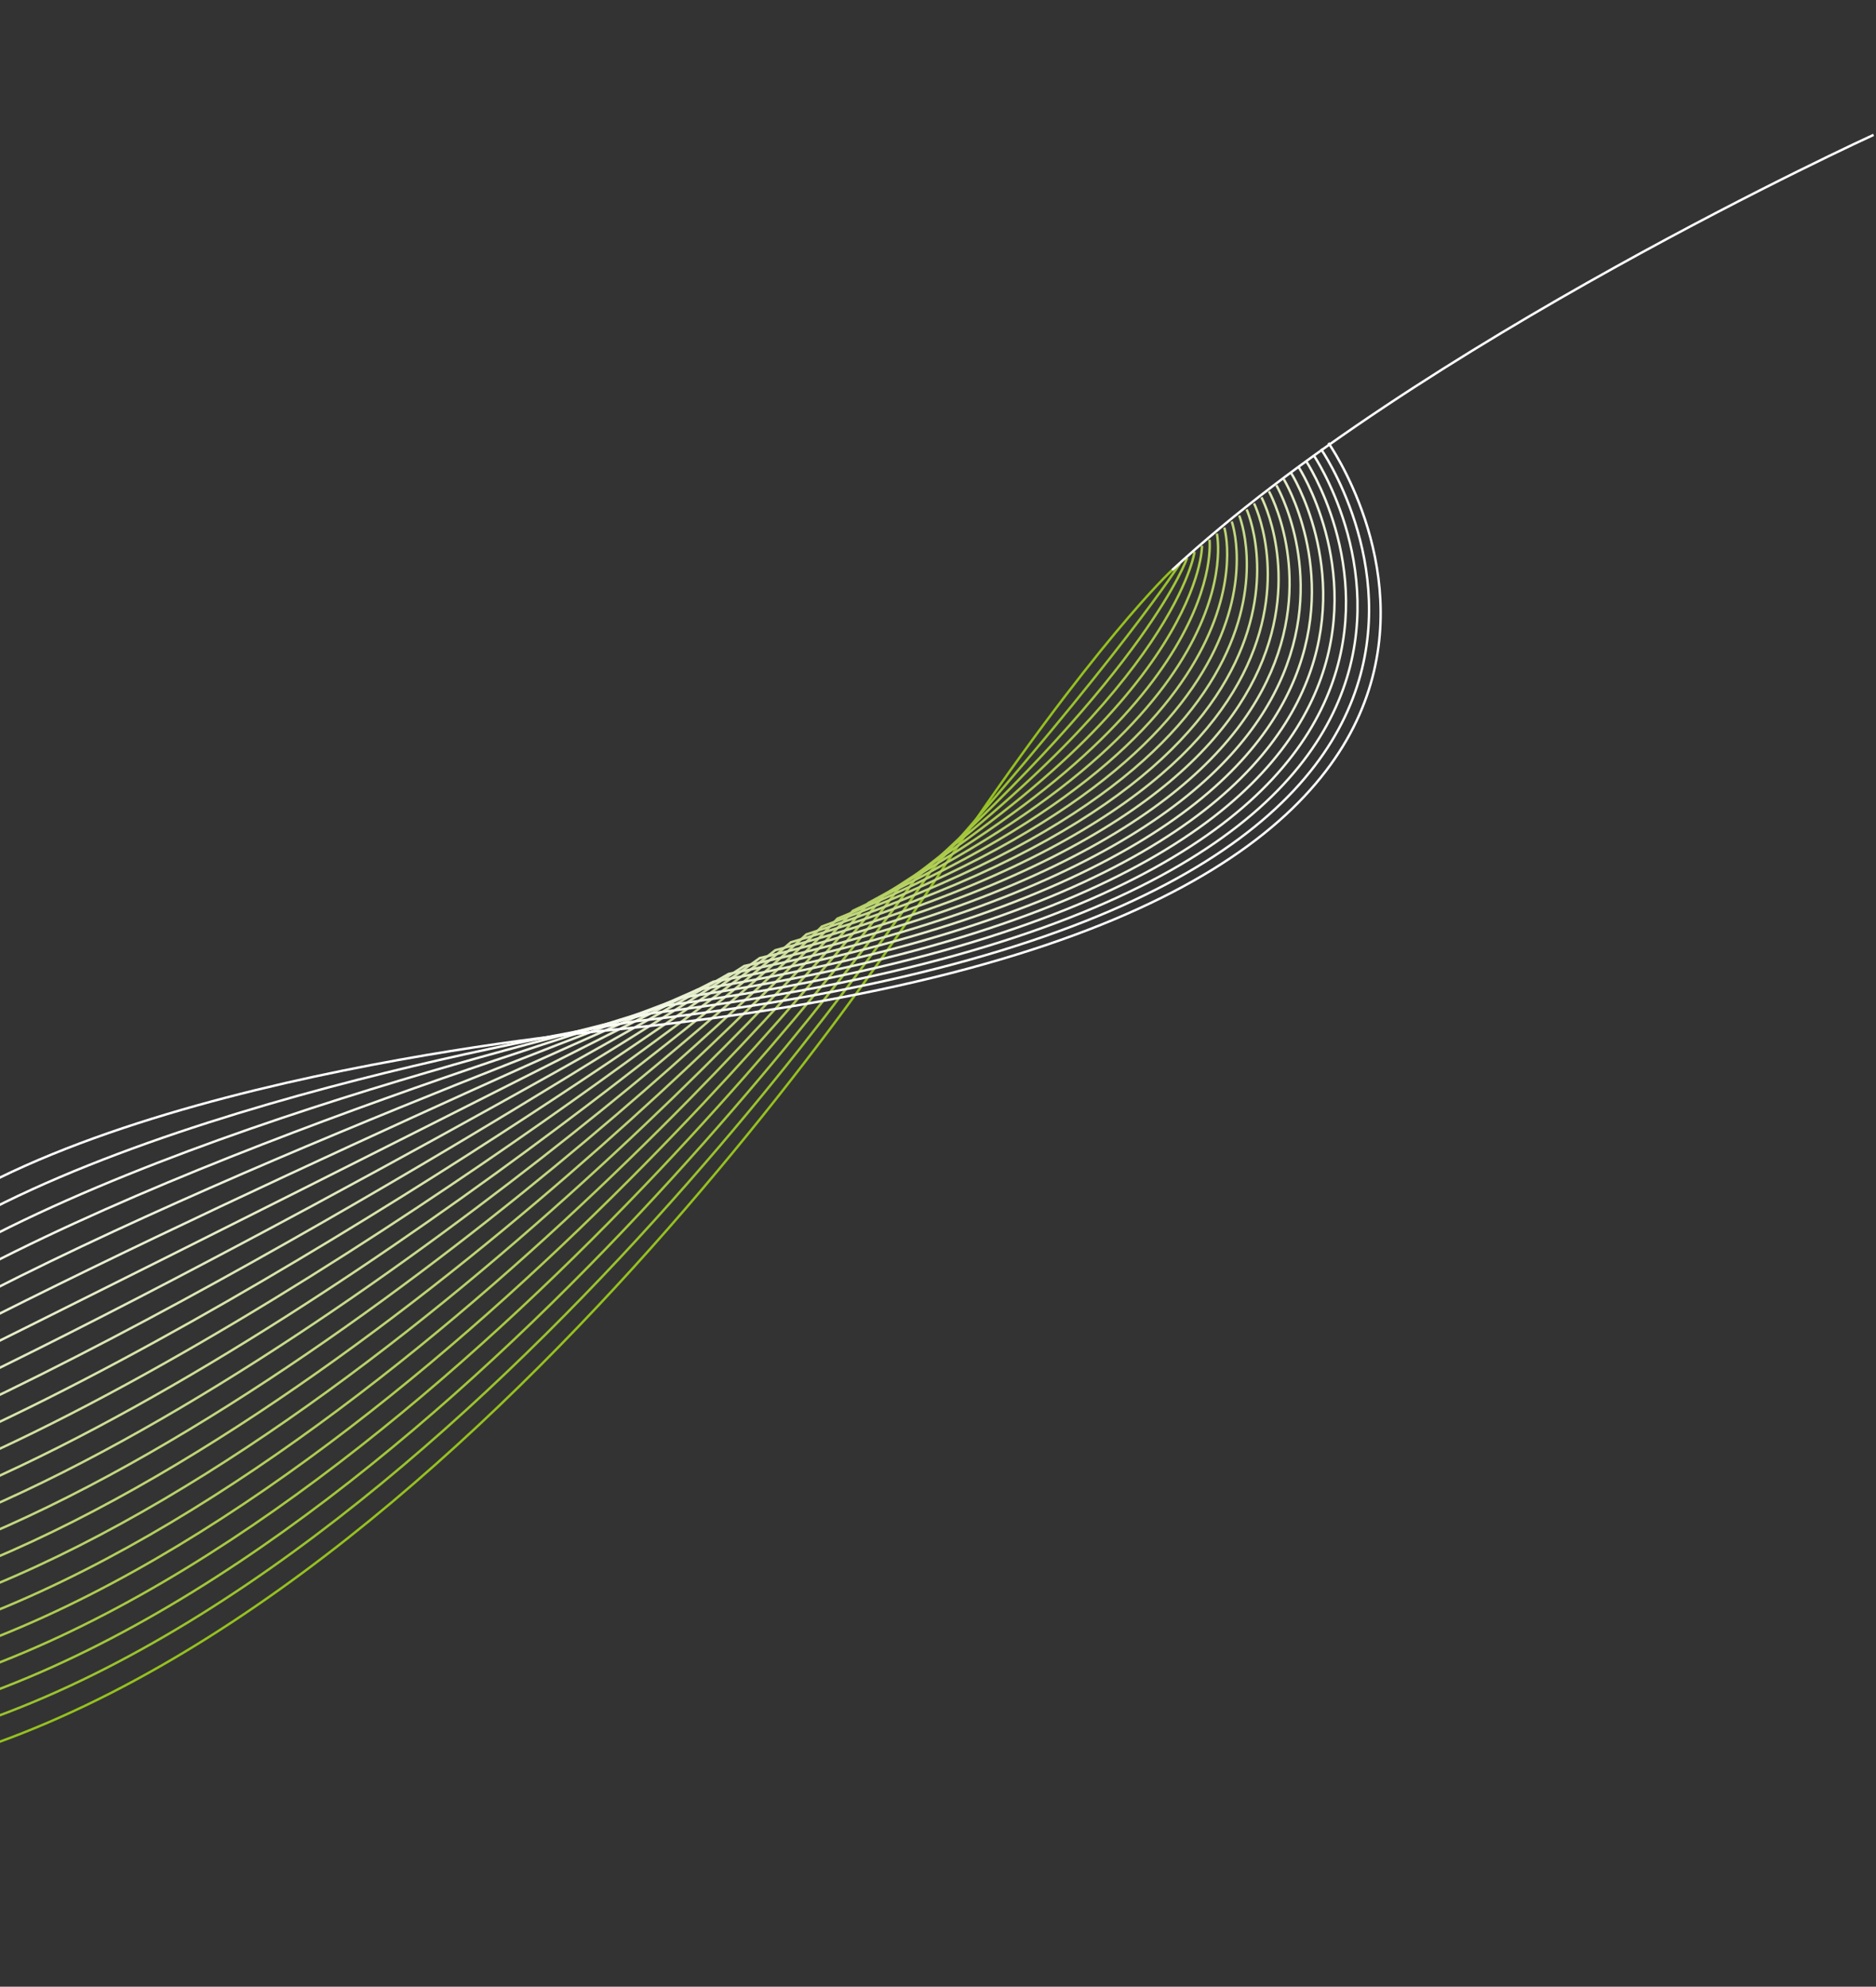 <svg width="779" height="825" viewBox="0 0 779 825" fill="none" xmlns="http://www.w3.org/2000/svg">
<rect x="0" y="0" width="779" height="825" fill="#333333" stroke="none"/>
<path d="M486.783 236.658C486.783 236.658 454.812 266.086 392.875 358.528C392.875 358.528 190.155 680.816 -38.198 734.753" stroke="#95C11F" stroke-miterlimit="10"/>
<path d="M489.873 234.143C489.873 234.143 466.115 271.636 386.434 361.804C386.434 361.804 183.463 669.587 -38.188 724.146" stroke="#9AC32E" stroke-miterlimit="10"/>
<path d="M492.963 231.638C492.963 231.638 477.428 277.195 379.984 365.089C379.984 365.089 176.772 658.367 -38.188 713.548" stroke="#A2C73B" stroke-miterlimit="10"/>
<path d="M496.044 229.123C496.044 229.123 488.731 282.745 373.534 368.356C373.534 368.356 170.072 647.128 -38.188 702.922" stroke="#A7C944" stroke-miterlimit="10"/>
<path d="M499.135 226.617C499.135 226.617 500.035 288.303 367.085 371.641C367.085 371.641 163.381 635.908 -38.198 692.323" stroke="#AECC50" stroke-miterlimit="10"/>
<path d="M502.225 224.102C502.225 224.102 511.348 293.853 360.635 374.917C360.635 374.917 156.68 624.679 -38.198 681.716" stroke="#B3CF5D" stroke-miterlimit="10"/>
<path d="M505.306 221.596C505.306 221.596 522.651 299.412 354.185 378.193C354.185 378.193 149.989 613.45 -38.198 671.109" stroke="#B7D269" stroke-miterlimit="10"/>
<path d="M508.397 219.081C508.397 219.081 533.955 304.962 347.735 381.469C347.735 381.469 143.298 602.221 -38.198 660.492" stroke="#BED573" stroke-miterlimit="10"/>
<path d="M511.478 216.566C511.478 216.566 545.258 310.511 341.285 384.745C341.285 384.745 136.598 590.992 -38.198 649.885" stroke="#C2D87F" stroke-miterlimit="10"/>
<path d="M514.568 214.061C514.568 214.061 556.571 316.07 334.835 388.021C334.835 388.021 129.906 579.753 -38.198 639.277" stroke="#C7DB8B" stroke-miterlimit="10"/>
<path d="M517.658 211.546C517.658 211.546 567.874 321.62 328.395 391.297C328.395 391.297 123.215 568.533 -38.188 628.669" stroke="#CDDF96" stroke-miterlimit="10"/>
<path d="M520.739 209.04C520.739 209.04 579.178 327.179 321.936 394.582C321.936 394.582 116.515 557.304 -38.198 618.062" stroke="#D1E19F" stroke-miterlimit="10"/>
<path d="M523.83 206.525C523.83 206.525 590.491 332.728 315.486 397.849C315.486 397.849 109.815 546.065 -38.198 607.445" stroke="#D7E5AA" stroke-miterlimit="10"/>
<path d="M526.92 204.019C526.92 204.019 601.794 338.287 309.045 401.134C309.045 401.134 103.133 534.845 -38.188 596.847" stroke="#DBE7B5" stroke-miterlimit="10"/>
<path d="M530.001 201.504C530.001 201.504 613.097 343.837 302.586 404.41C302.586 404.41 96.423 523.616 -38.207 586.24" stroke="#DFEAC0" stroke-miterlimit="10"/>
<path d="M533.091 198.989C533.091 198.989 624.41 349.387 296.145 407.677C296.145 407.677 89.741 512.378 -38.198 575.614" stroke="#E5EEC8" stroke-miterlimit="10"/>
<path d="M536.182 196.484C536.182 196.484 635.723 354.946 289.696 410.962C289.696 410.962 83.05 501.157 -38.198 565.016" stroke="#E8F0D2" stroke-miterlimit="10"/>
<path d="M539.263 193.969C539.263 193.969 647.017 360.495 283.246 414.238C283.246 414.238 76.35 489.928 -38.198 554.408" stroke="#ECF3DC" stroke-miterlimit="10"/>
<path d="M542.353 191.463C542.353 191.463 658.33 366.054 276.796 417.523C276.796 417.523 69.659 478.709 -38.198 543.81" stroke="#F2F7E6" stroke-miterlimit="10"/>
<path d="M545.444 188.948C545.444 188.948 669.643 371.604 270.355 420.79C270.355 420.79 62.967 467.47 -38.188 533.193" stroke="#F6F9ED" stroke-miterlimit="10"/>
<path d="M548.525 186.442C548.525 186.442 680.937 377.163 263.896 424.075C263.896 424.075 56.267 456.25 -38.198 522.586" stroke="#FCFDF6" stroke-miterlimit="10"/>
<path d="M551.615 183.927C551.615 183.927 692.25 382.712 257.446 427.351C257.446 427.351 49.566 445.021 -38.198 511.978" stroke="white" stroke-miterlimit="10"/>
<path d="M778 56.007C778 56.007 588.003 142.815 486.718 236.732" stroke="white"/>
</svg>
